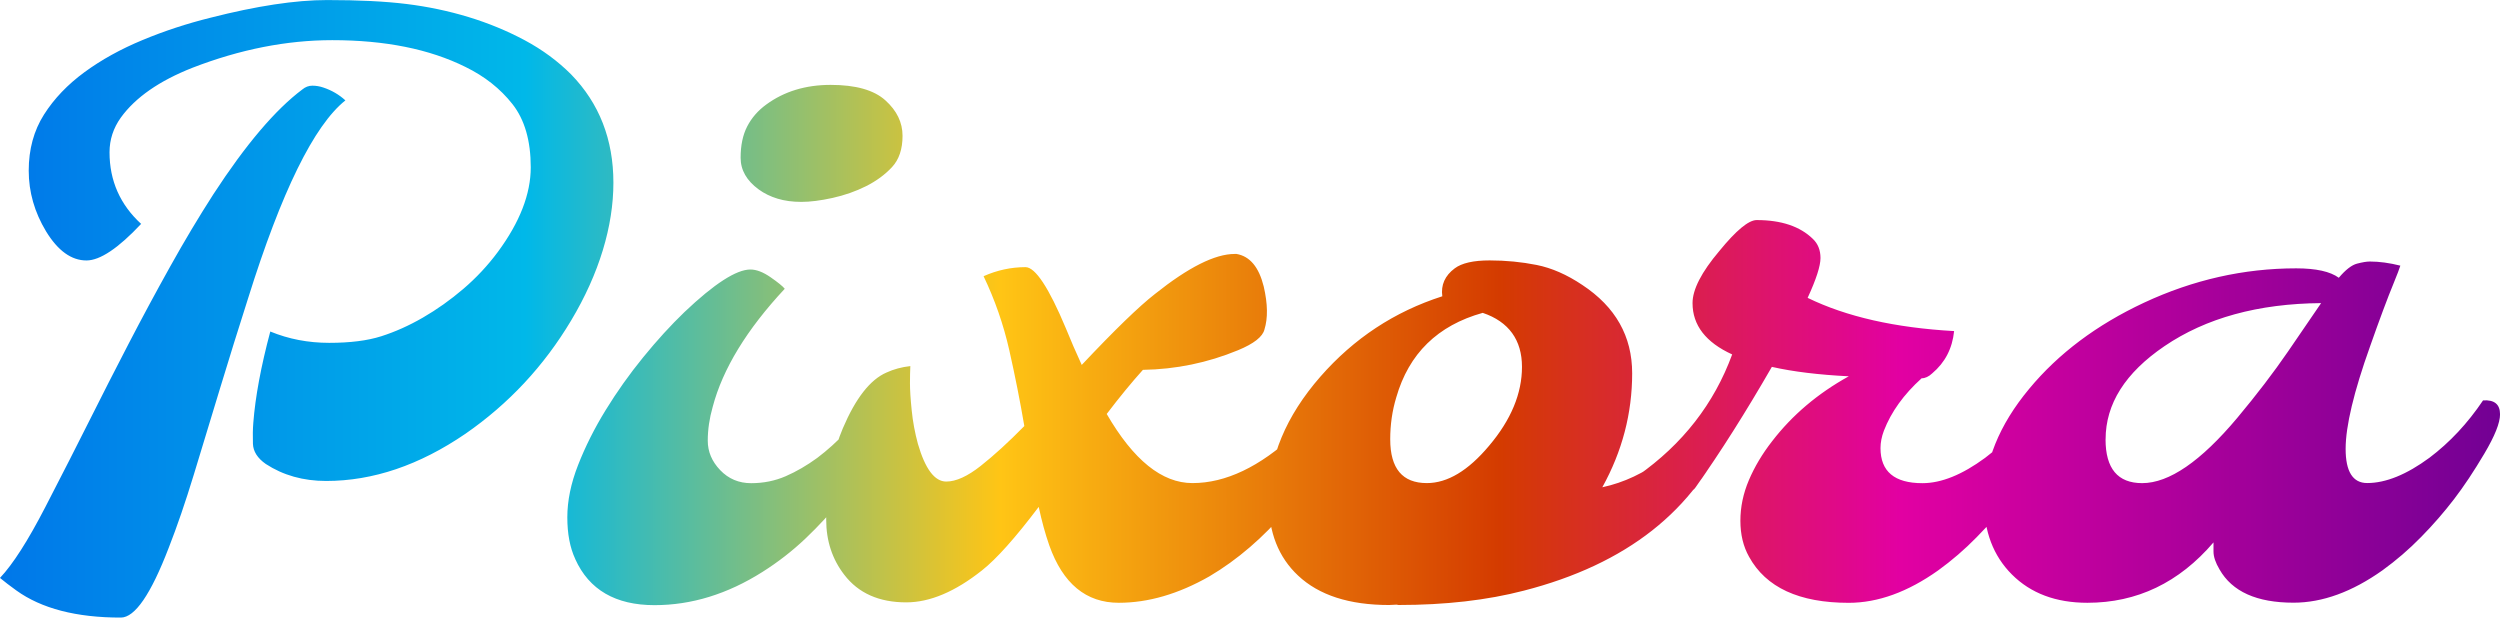 <?xml version="1.0" encoding="UTF-8"?>
<svg id="Layer_2" data-name="Layer 2" xmlns="http://www.w3.org/2000/svg" xmlns:xlink="http://www.w3.org/1999/xlink" viewBox="0 0 538.67 133.06">
  <defs>
    <style>
      .cls-1 {
        fill: url(#linear-gradient);
        stroke-width: 0px;
      }
    </style>
    <linearGradient id="linear-gradient" x1="0" y1="66.53" x2="538.67" y2="66.53" gradientUnits="userSpaceOnUse">
      <stop offset="0" stop-color="#0077e9"/>
      <stop offset=".21" stop-color="#00b8e9"/>
      <stop offset=".4" stop-color="#ffc515"/>
      <stop offset=".6" stop-color="#d43b00"/>
      <stop offset=".76" stop-color="#e200a2"/>
      <stop offset="1" stop-color="#720094"/>
    </linearGradient>
  </defs>
  <g id="Layer_1-2" data-name="Layer 1">
    <path class="cls-1" d="m0,124.52c2.77-2.93,6.02-8.01,9.76-15.25,3.74-7.24,6.94-13.51,9.6-18.83,2.66-5.31,5.44-10.76,8.34-16.35,2.9-5.59,5.88-11.13,8.95-16.63,3.06-5.5,6.17-10.7,9.31-15.58,6.99-10.74,13.39-18.27,19.19-22.61.65-.54,1.37-.81,2.15-.81s1.59.13,2.4.41c1.79.6,3.36,1.52,4.72,2.76-6.78,5.42-13.77,19.66-20.98,42.7-2.06,6.45-4.07,12.89-6.02,19.32-1.95,6.43-3.84,12.62-5.65,18.59-1.82,5.96-3.62,11.22-5.41,15.78-3.85,10.03-7.29,15.05-10.33,15.05-9.6,0-17.11-1.95-22.53-5.86-1.36-.98-2.52-1.87-3.5-2.68ZM30.42,48.23c-4.93,5.26-8.87,7.89-11.79,7.89-3.25,0-6.15-2.09-8.7-6.26-2.49-4.12-3.74-8.49-3.74-13.09s1.1-8.63,3.29-12.08,5.11-6.49,8.74-9.15c3.63-2.66,7.79-4.96,12.49-6.91,4.69-1.95,9.56-3.55,14.6-4.8,9.98-2.55,18.37-3.82,25.17-3.82s12.51.28,17.12.85c4.61.57,9.06,1.51,13.34,2.81,4.28,1.3,8.32,2.97,12.12,5,3.79,2.03,7.13,4.49,10,7.36,6.07,6.24,9.11,14.02,9.11,23.34s-3.04,19.55-9.11,29.69c-5.86,9.81-13.45,17.95-22.77,24.4-9.92,6.78-19.93,10.17-30.01,10.17-4.94,0-9.27-1.22-13.01-3.66-1.79-1.25-2.71-2.7-2.77-4.35-.05-1.65-.03-3.16.08-4.51.43-5.59,1.65-12.15,3.66-19.68,3.96,1.63,8.19,2.44,12.69,2.44s8.24-.47,11.22-1.42c2.98-.95,5.98-2.29,8.99-4.03,3.01-1.74,5.91-3.8,8.7-6.18,2.79-2.39,5.27-5.04,7.44-7.97,4.72-6.4,7.08-12.47,7.08-18.22s-1.32-10.29-3.94-13.62c-2.63-3.34-6.01-6-10.13-8.01-7.75-3.85-17.32-5.77-28.71-5.77-9.81,0-19.85,1.98-30.09,5.94-7.16,2.82-12.31,6.4-15.45,10.74-1.63,2.28-2.44,4.77-2.44,7.48,0,6.13,2.28,11.28,6.83,15.45Zm93.53,72.22c-1.14-2.44-1.71-5.44-1.71-8.99s.77-7.31,2.32-11.26c1.55-3.96,3.52-7.9,5.94-11.83,2.41-3.93,5.11-7.73,8.09-11.39s5.94-6.9,8.87-9.72c6.45-6.13,11.2-9.19,14.23-9.19,1.3,0,2.75.56,4.35,1.67,1.6,1.11,2.62,1.94,3.05,2.48-8.19,8.78-13.37,17.27-15.53,25.46-.71,2.49-1.06,4.92-1.06,7.28s.89,4.47,2.68,6.34c1.79,1.87,4.01,2.81,6.67,2.81s5.14-.5,7.44-1.5,4.57-2.32,6.79-3.94c4.39-3.31,8.24-7.43,11.55-12.36,2.44-.16,3.66.84,3.66,3.01,0,1.79-1.13,4.61-3.38,8.46-2.25,3.85-4.49,7.17-6.71,9.96-2.22,2.79-4.76,5.54-7.6,8.25-2.85,2.71-5.95,5.12-9.31,7.24-7.54,4.77-15.29,7.16-23.26,7.16-8.41,0-14.1-3.31-17.08-9.92Zm62.63-80.32c-2.22,1.11-4.62,1.95-7.2,2.52-2.58.57-4.81.85-6.71.85s-3.61-.23-5.12-.69c-1.52-.46-2.88-1.12-4.07-1.99-2.6-1.9-3.9-4.17-3.9-6.83s.47-4.91,1.42-6.75c.95-1.84,2.32-3.42,4.11-4.72,3.85-2.82,8.47-4.23,13.87-4.23s9.33,1.11,11.79,3.33c2.47,2.22,3.7,4.77,3.7,7.65s-.76,5.12-2.28,6.75c-1.52,1.63-3.39,3-5.61,4.11Zm51.89,49.08c5.75,9.92,11.9,14.88,18.46,14.88,7.16,0,14.5-3.5,22.04-10.49,2.33-2.17,4.39-4.61,6.18-7.32,2.44-.16,3.66.84,3.66,3.01,0,2.39-1.37,5.75-4.11,10.09-2.74,4.34-5.29,7.9-7.65,10.7-2.36,2.79-4.93,5.4-7.73,7.81-2.79,2.41-5.71,4.51-8.74,6.3-6.67,3.8-13.18,5.69-19.52,5.69-7.05,0-12.04-4.12-14.97-12.36-.87-2.49-1.63-5.26-2.28-8.3-5.04,6.67-9.11,11.22-12.2,13.66-5.8,4.61-11.25,6.91-16.35,6.91-5.85,0-10.3-1.98-13.34-5.94-2.6-3.36-3.9-7.32-3.9-11.87s.35-8.4,1.06-11.55c.7-3.14,1.55-5.86,2.52-8.13,2.77-6.51,5.91-10.52,9.43-12.04,1.52-.7,3.23-1.17,5.12-1.38-.05,1.03-.08,2.26-.08,3.7s.12,3.38.37,5.81c.24,2.44.69,4.85,1.34,7.24,1.57,5.42,3.61,8.13,6.1,8.13,2.11,0,4.6-1.13,7.44-3.38,2.85-2.25,5.98-5.11,9.39-8.58-.92-5.42-2.01-10.89-3.25-16.39-1.25-5.5-3.09-10.8-5.53-15.9,2.93-1.3,5.94-1.95,9.03-1.95,2.11,0,5.02,4.39,8.7,13.18,1.03,2.55,2.17,5.18,3.42,7.89,7.1-7.54,12.36-12.63,15.78-15.29,7.21-5.75,12.93-8.62,17.16-8.62h.41c2.87.49,4.82,2.82,5.86,7,.87,3.74.92,6.83.16,9.27-.38,1.57-2.28,3.06-5.69,4.47-6.56,2.71-13.39,4.12-20.5,4.23-2.44,2.71-5.04,5.88-7.81,9.52Zm62.46,41.07l-1.63.08c-8.57,0-15.1-2.11-19.6-6.34-4.23-3.96-6.34-9.33-6.34-16.1,0-9.33,3.71-18.25,11.14-26.76,7.21-8.24,15.97-14.02,26.27-17.32-.33-2.44.57-4.45,2.68-6.02,1.52-1.14,4.03-1.71,7.52-1.71s6.87.33,10.13.98c3.25.65,6.53,2.09,9.84,4.31,7.16,4.72,10.74,11.06,10.74,19.03,0,8.62-2.14,16.81-6.43,24.56,9.33-2.01,17.49-8.24,24.48-18.71,2.44-.16,3.66.84,3.66,3.01,0,.87-.27,1.92-.81,3.17-7.37,17.52-22.12,29.12-44.25,34.81-7.92,2.06-16.92,3.09-27,3.09l-.41-.08Zm-1.38-35.62c0,6.29,2.63,9.43,7.89,9.43,4.45,0,8.92-2.68,13.42-8.05,4.72-5.58,7.08-11.25,7.08-17s-2.82-9.73-8.46-11.63c-9.71,2.71-15.92,8.78-18.63,18.22-.87,2.87-1.3,5.88-1.3,9.03Zm98.82-13.58c-6.51-.32-12.04-1-16.59-2.03-5.59,9.71-11.06,18.36-16.43,25.95-.7,1.14-2.3,1.44-4.8.9-4.45-.98-7-2.11-7.65-3.42,9.65-6.78,16.43-15.48,20.33-26.11-5.69-2.6-8.54-6.29-8.54-11.06,0-2.93,1.92-6.67,5.77-11.22,3.63-4.45,6.32-6.67,8.05-6.67,5.31,0,9.35,1.36,12.12,4.07,1.08,1.03,1.63,2.4,1.63,4.11s-.92,4.57-2.77,8.58c8.35,4.07,18.87,6.45,31.56,7.16-.38,3.74-1.95,6.78-4.72,9.11-.76.71-1.52,1.06-2.28,1.06-3.85,3.47-6.56,7.24-8.13,11.3-.49,1.3-.73,2.55-.73,3.74,0,5.04,3.01,7.56,9.03,7.56,4.07,0,8.57-1.82,13.5-5.45,4.39-3.31,8.24-7.43,11.55-12.36,2.44-.16,3.66.84,3.66,3.01,0,1.84-1.13,4.66-3.38,8.46-2.25,3.8-4.43,7.08-6.55,9.84-2.11,2.77-4.47,5.48-7.08,8.13-2.6,2.66-5.37,5.04-8.3,7.16-6.56,4.66-12.99,6.99-19.28,6.99-10.68,0-17.84-3.31-21.47-9.92-1.25-2.22-1.87-4.81-1.87-7.77s.61-5.87,1.83-8.74c1.22-2.87,2.89-5.67,5-8.38,4.34-5.64,9.84-10.3,16.51-13.99Zm78.57,35.79c-7.43,8.68-16.48,13.01-27.17,13.01-6.78,0-12.2-2.03-16.27-6.1-4.01-4.01-6.02-9.3-6.02-15.86,0-8.3,3.25-16.35,9.76-24.16,6.29-7.59,14.53-13.77,24.73-18.54,10.57-4.93,21.5-7.4,32.78-7.4,4.28,0,7.35.68,9.19,2.03,1.46-1.73,2.78-2.75,3.94-3.05,1.17-.3,2.07-.45,2.73-.45,2.06,0,4.26.3,6.59.89-.22.7-.68,1.91-1.38,3.62-.71,1.71-1.49,3.73-2.36,6.06-.87,2.33-1.79,4.88-2.76,7.64-3.53,9.87-5.29,17.26-5.29,22.16s1.55,7.36,4.64,7.36c4.01,0,8.49-1.82,13.42-5.45,4.39-3.31,8.24-7.43,11.55-12.36,2.44-.16,3.66.84,3.66,3.01,0,1.84-1.13,4.66-3.38,8.46-2.25,3.8-4.43,7.08-6.55,9.84s-4.47,5.48-7.08,8.13c-2.6,2.66-5.37,5.04-8.3,7.16-6.56,4.66-12.96,6.99-19.19,6.99-7.92,0-13.23-2.39-15.94-7.16-.87-1.46-1.3-2.75-1.3-3.86v-1.99Zm-23.26-22.2c0,6.29,2.63,9.43,7.89,9.43,5.8,0,12.63-4.69,20.5-14.07,4.17-4.99,7.82-9.76,10.94-14.31,3.12-4.55,5.49-8.02,7.12-10.41-13.56.11-24.81,3.2-33.75,9.27-8.46,5.75-12.69,12.44-12.69,20.09Z"/>
  </g>
</svg>